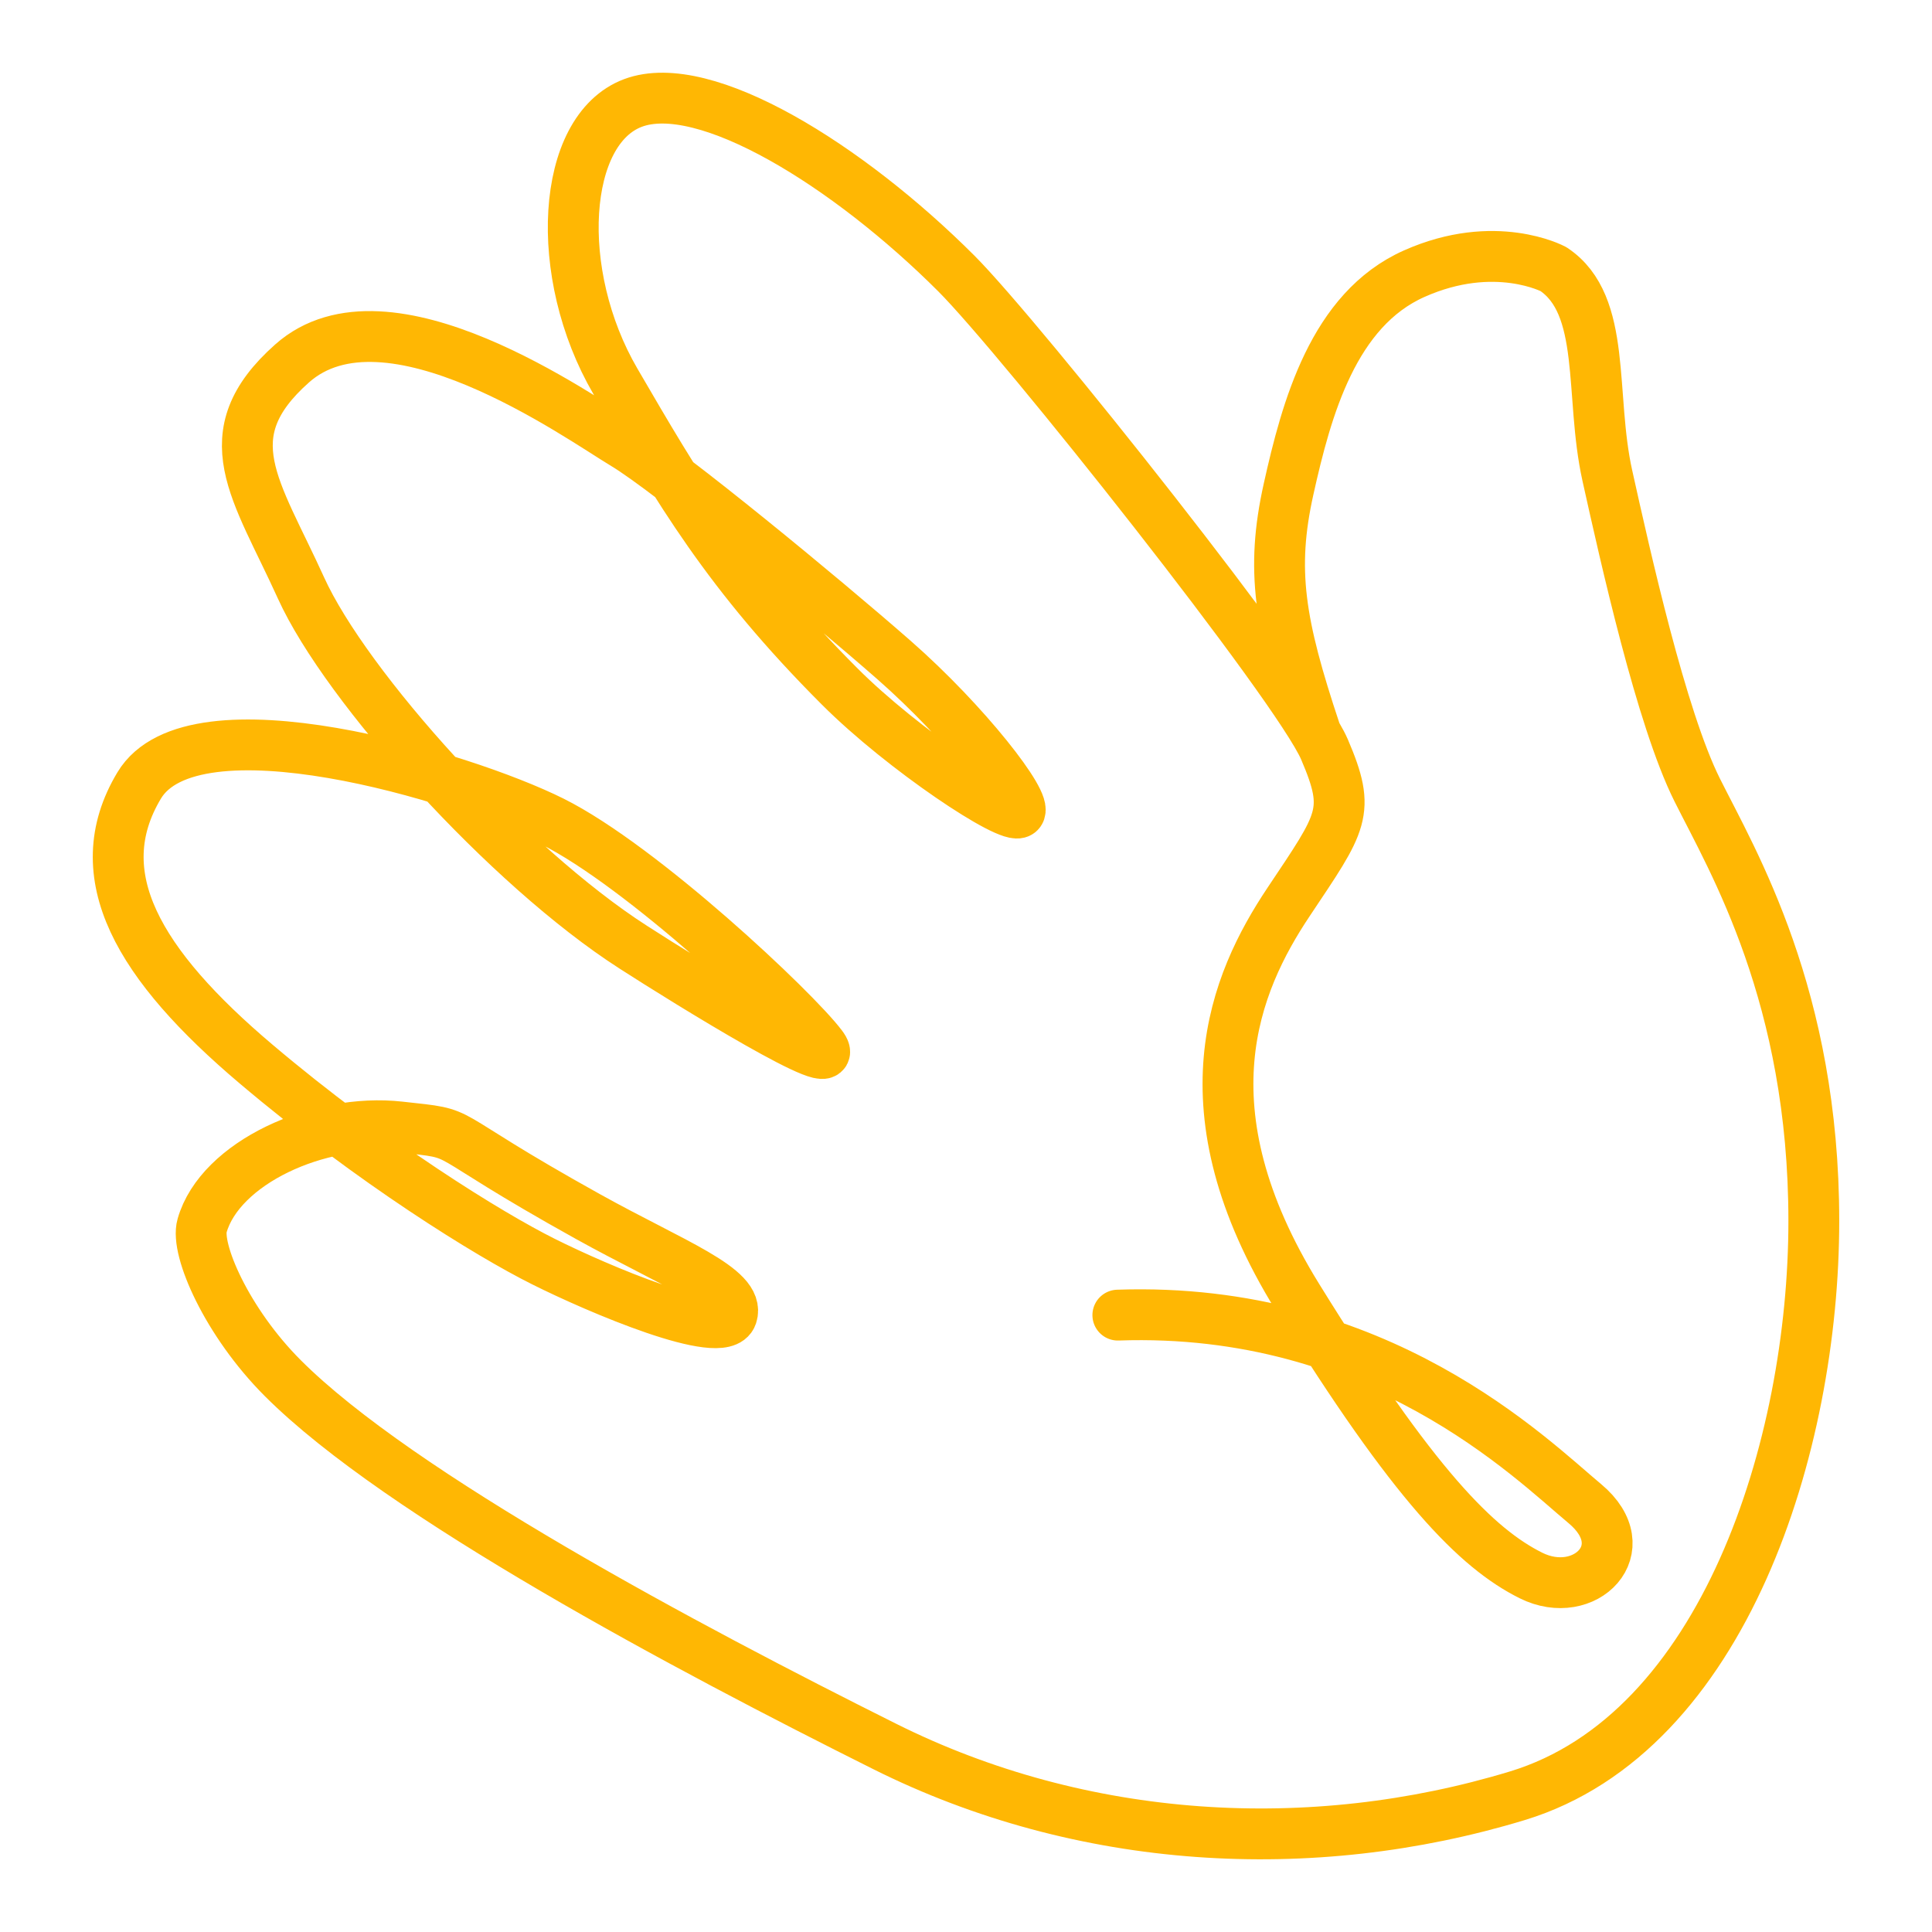 <?xml version="1.0" encoding="utf-8"?>
<!-- Generator: Adobe Illustrator 23.0.1, SVG Export Plug-In . SVG Version: 6.00 Build 0)  -->
<svg version="1.1" id="Layer_1" xmlns="http://www.w3.org/2000/svg" xmlns:xlink="http://www.w3.org/1999/xlink" x="0px" y="0px"
	 viewBox="0 0 128 128" style="enable-background:new 0 0 128 128;" xml:space="preserve">
<style type="text/css">
	.st0{fill:none;stroke:#FFB703;stroke-width:3.368;stroke-linecap:round;stroke-linejoin:round;stroke-miterlimit:10;}
</style>
<path class="st0" d="M87.15,48.47c-2.38-7.14-2.97-10.71-1.78-16.06c1.19-5.35,2.97-11.9,8.33-14.28c5.35-2.38,9.22-0.3,9.22-0.3
	c3.57,2.38,2.38,8.33,3.57,13.68c1.19,5.35,3.57,16.06,5.95,20.82s7.73,13.68,7.73,28.56s-5.95,33.91-19.63,38.08
	c-13.68,4.16-28.86,3.27-41.94-3.27c-13.09-6.54-32.13-16.66-39.86-24.39c-3.71-3.71-5.81-8.53-5.35-10.11
	c1.19-4.16,7.73-7.14,13.09-6.54c4.88,0.54,1.78,0,12.49,5.95c5.6,3.11,10.11,4.76,9.52,6.54c-0.59,1.78-8.92-1.78-12.49-3.57
	c-3.57-1.78-11.3-6.54-19.04-13.09S5.65,57.99,9.22,52.04s21.42-0.59,27.37,2.38c5.95,2.97,16.06,12.49,17.85,14.87
	c1.78,2.38-8.89-4.22-12.49-6.54c-8.33-5.35-19.04-17.25-22.01-23.8s-5.95-10.11-0.59-14.87c6.29-5.59,19.04,3.57,22.01,5.35
	c2.97,1.78,13.09,10.11,17.85,14.28s8.92,9.52,8.33,10.11c-0.59,0.59-7.73-4.16-11.9-8.33c-7.44-7.44-10.71-13.09-14.87-20.23
	S37.18,8.6,41.94,6.82s14.28,4.16,21.42,11.3c4.21,4.21,22.61,27.37,24.39,31.53s1.19,4.76-2.38,10.11
	c-3.57,5.35-7.14,13.68,0.59,26.18s11.9,16.66,15.47,18.44c3.57,1.78,7.14-1.78,3.57-4.76c-3.57-2.97-13.68-13.09-30.94-12.49"/>
</svg>
